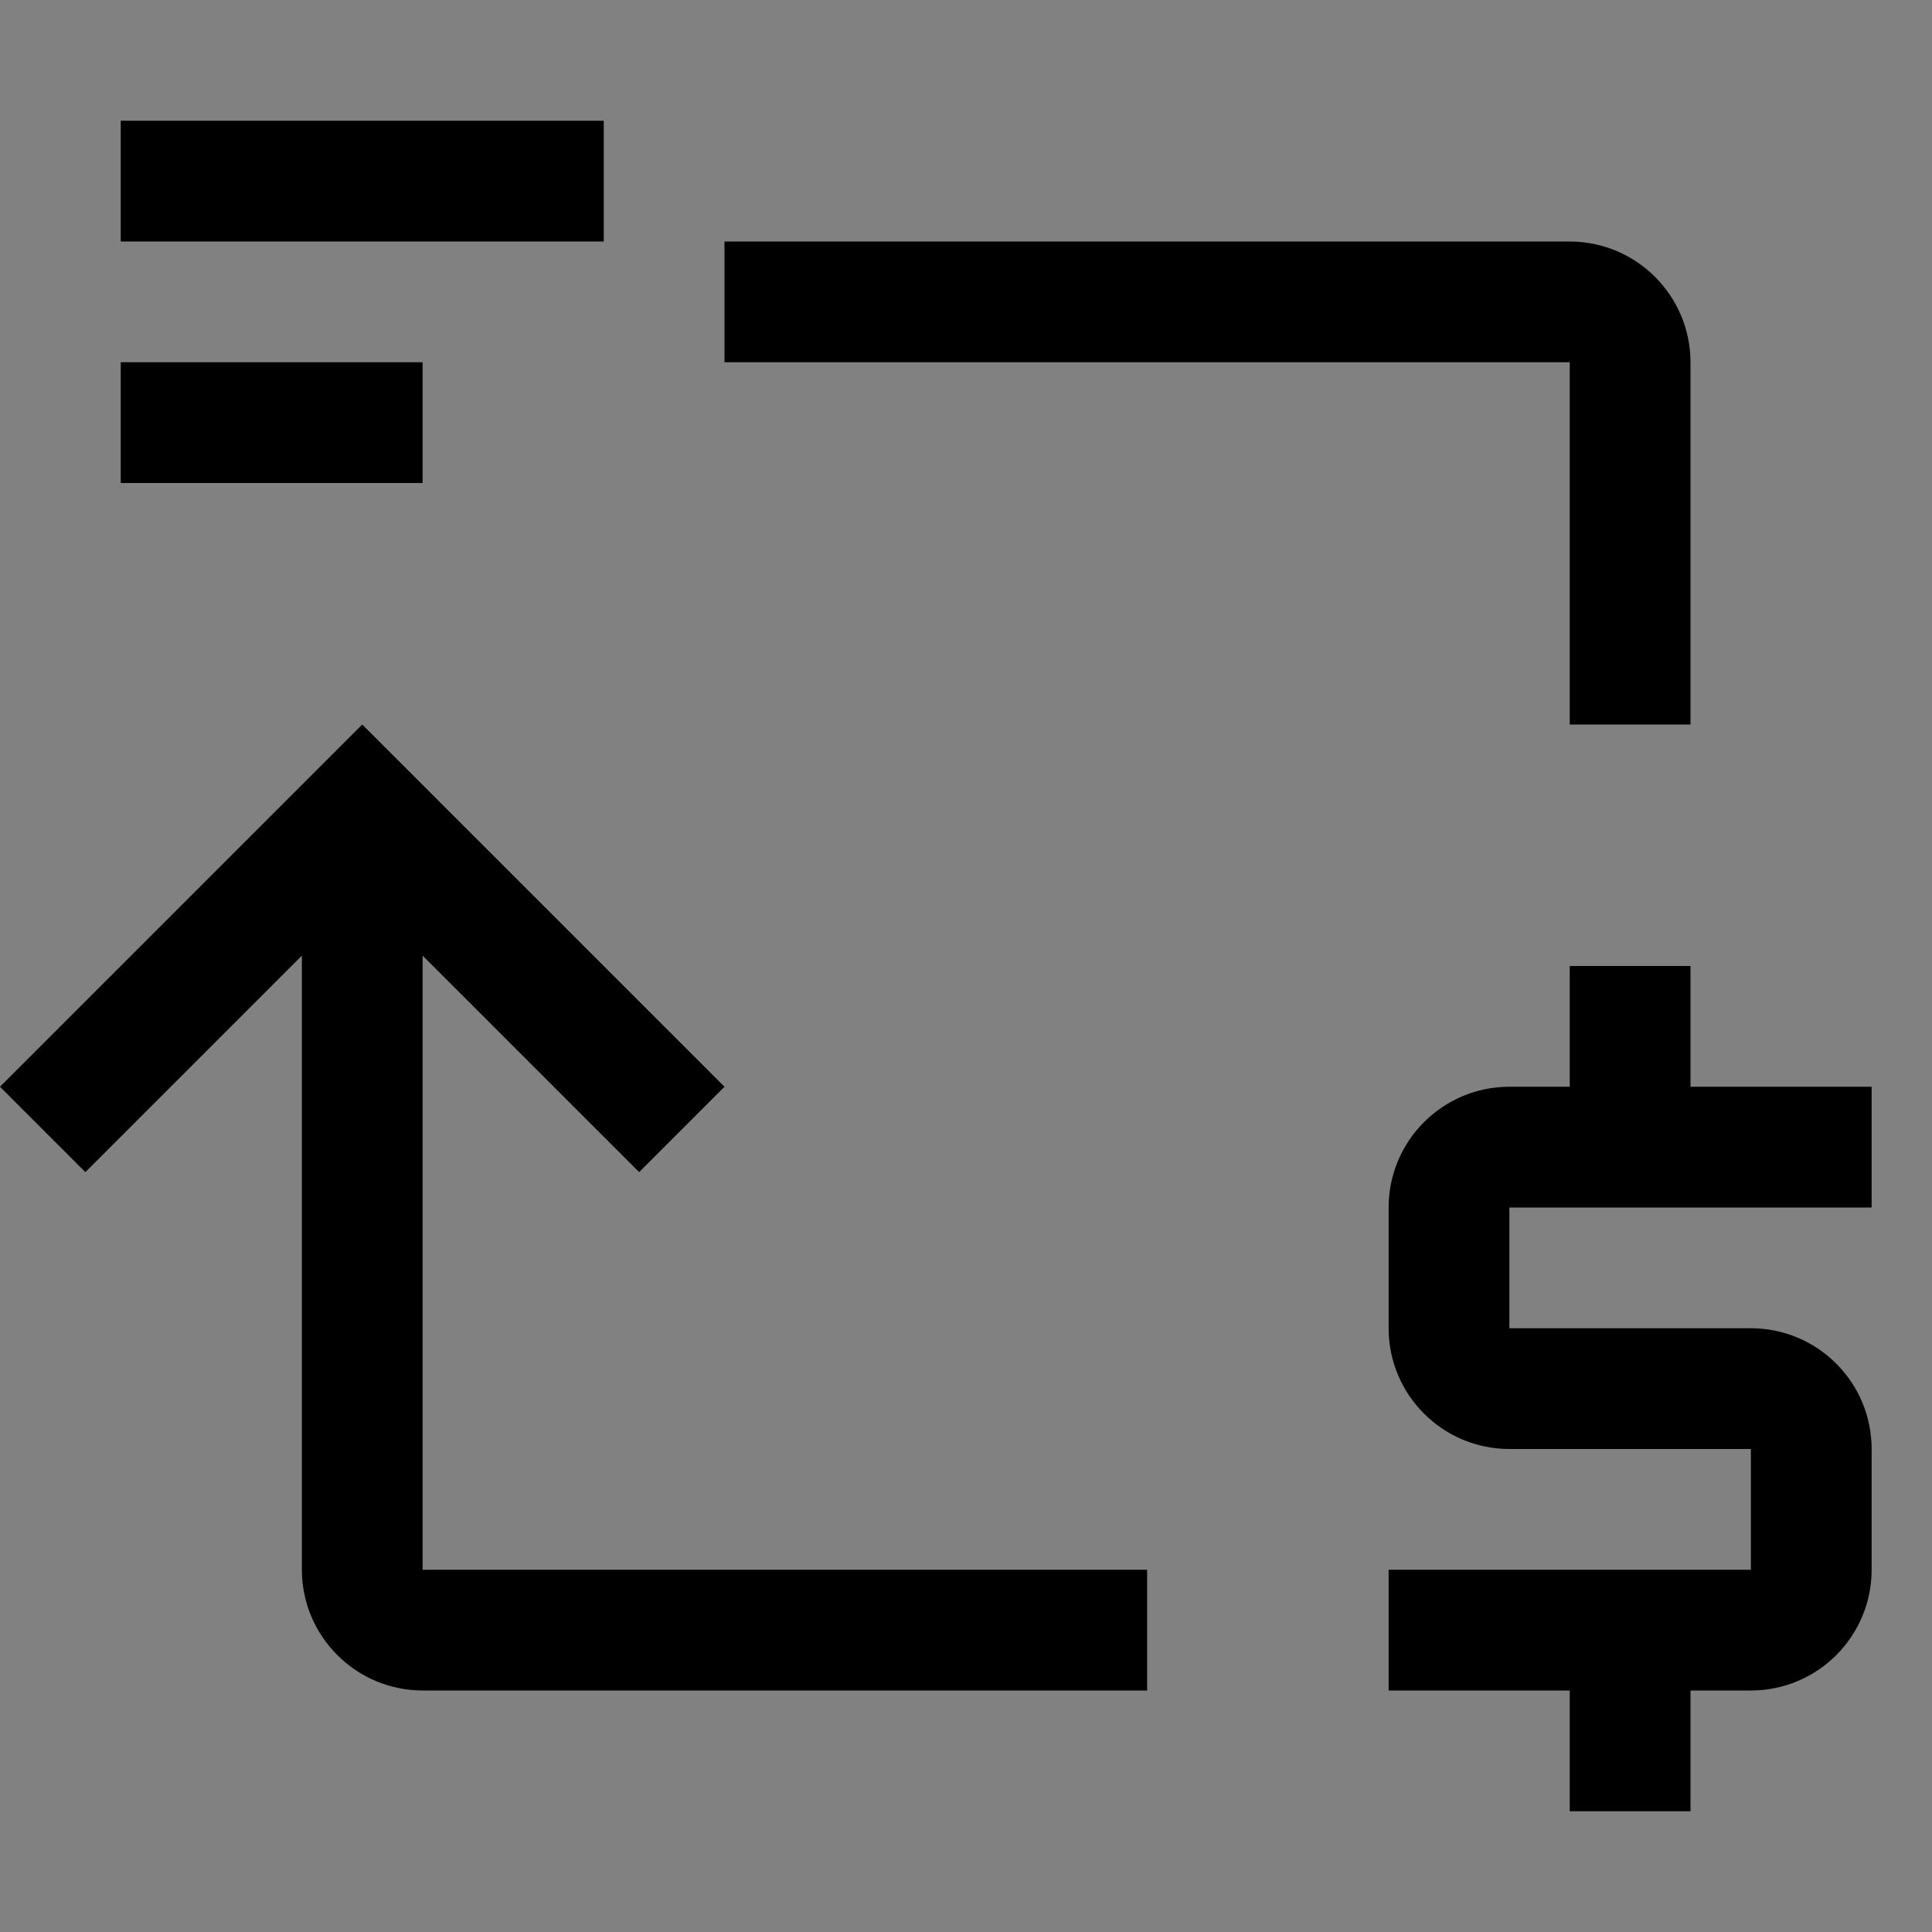 <svg viewBox="0 0 16 16" fill="none" xmlns="http://www.w3.org/2000/svg">
<rect x="0" y="0" width="16" height="16" fill="#808080" stroke="none"/>
<rect width="16" height="16" fill="white" fill-opacity="0.01" style="mix-blend-mode:multiply"/>
<path d="M2.5 13V7.914L0.707 9.707L0 9L3 6L6 9L5.293 9.707L3.5 7.914V13H9.5V14H3.5C2.948 13.999 2.501 13.552 2.5 13Z" fill="currentColor"/>
<path d="M15.5 9H14V8H13V9H12.5C11.948 9 11.5 9.448 11.5 10V11C11.5 11.552 11.948 12 12.5 12H14.5V13H11.5V14H13V15H14V14H14.5C15.052 14 15.5 13.552 15.5 13V12C15.5 11.448 15.052 11 14.5 11H12.5V10H15.5V9Z" fill="currentColor"/>
<path d="M14 6V3C13.999 2.448 13.552 2.001 13 2H6V3H13V6" fill="currentColor"/>
<path d="M3.5 3H1V4H3.5V3Z" fill="currentColor"/>
<path d="M5 1H1V2H5V1Z" fill="currentColor"/>
</svg>
